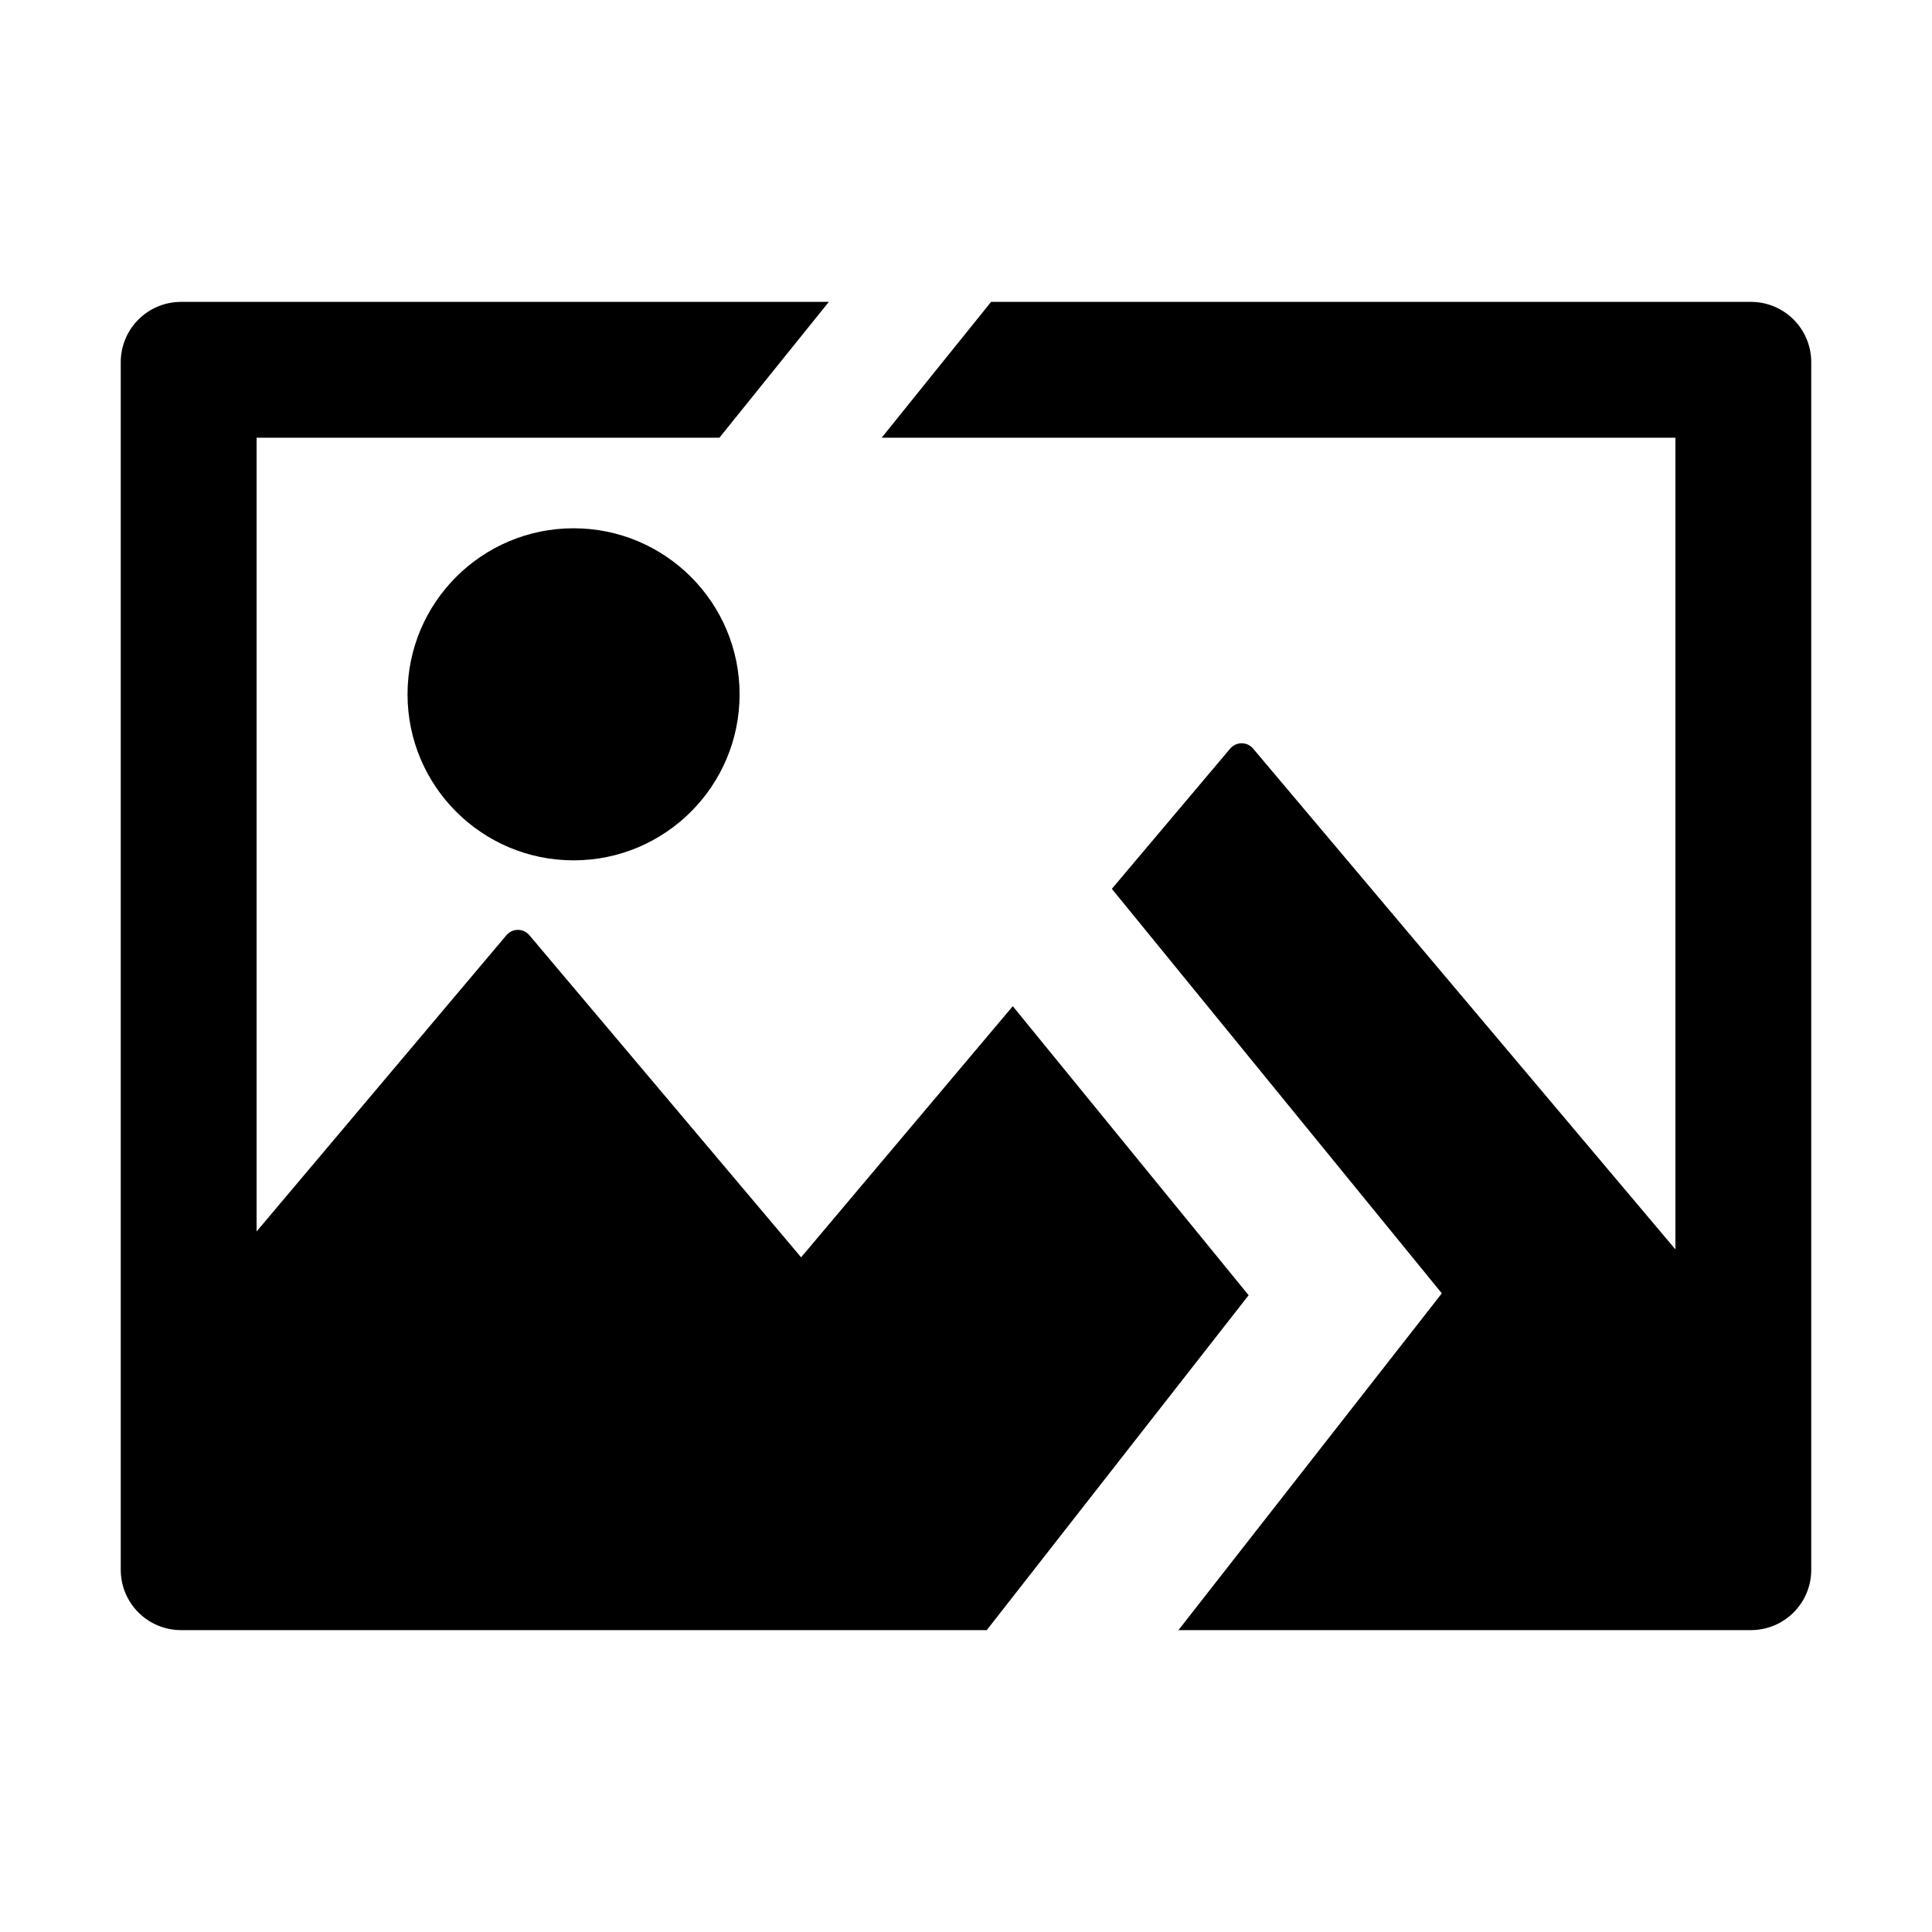 <svg viewBox="0 0 1024 1024" focusable="false">
  <path d="M304,280c-48.6,0-88,39.4-88,88c0,48.6,39.4,88,88,88s88-39.4,88-88C392,319.4,352.6,280,304,280z M928,160H525.3l-58,72H888v430.2L664.2,396.8c-3.2-3.8-9-3.8-12.2,0l-62.7,74.3l174.9,214.4L624.6,864H928c17.7,0,32-14.3,32-32V192C960,174.3,945.7,160,928,160z M536.8,533.3L424.6,666.4l-144-170.7c-3.2-3.8-9-3.8-12.2,0L136,652.7V232h245.3l58-72H96c-17.7,0-32,14.3-32,32v640c0,17.7,14.3,32,32,32h427l138.8-177.5L536.8,533.3z M304,280c-48.6,0-88,39.4-88,88c0,48.6,39.4,88,88,88s88-39.4,88-88C392,319.4,352.6,280,304,280z M304,280c-48.6,0-88,39.4-88,88c0,48.6,39.4,88,88,88s88-39.4,88-88C392,319.4,352.6,280,304,280z" />
</svg>
